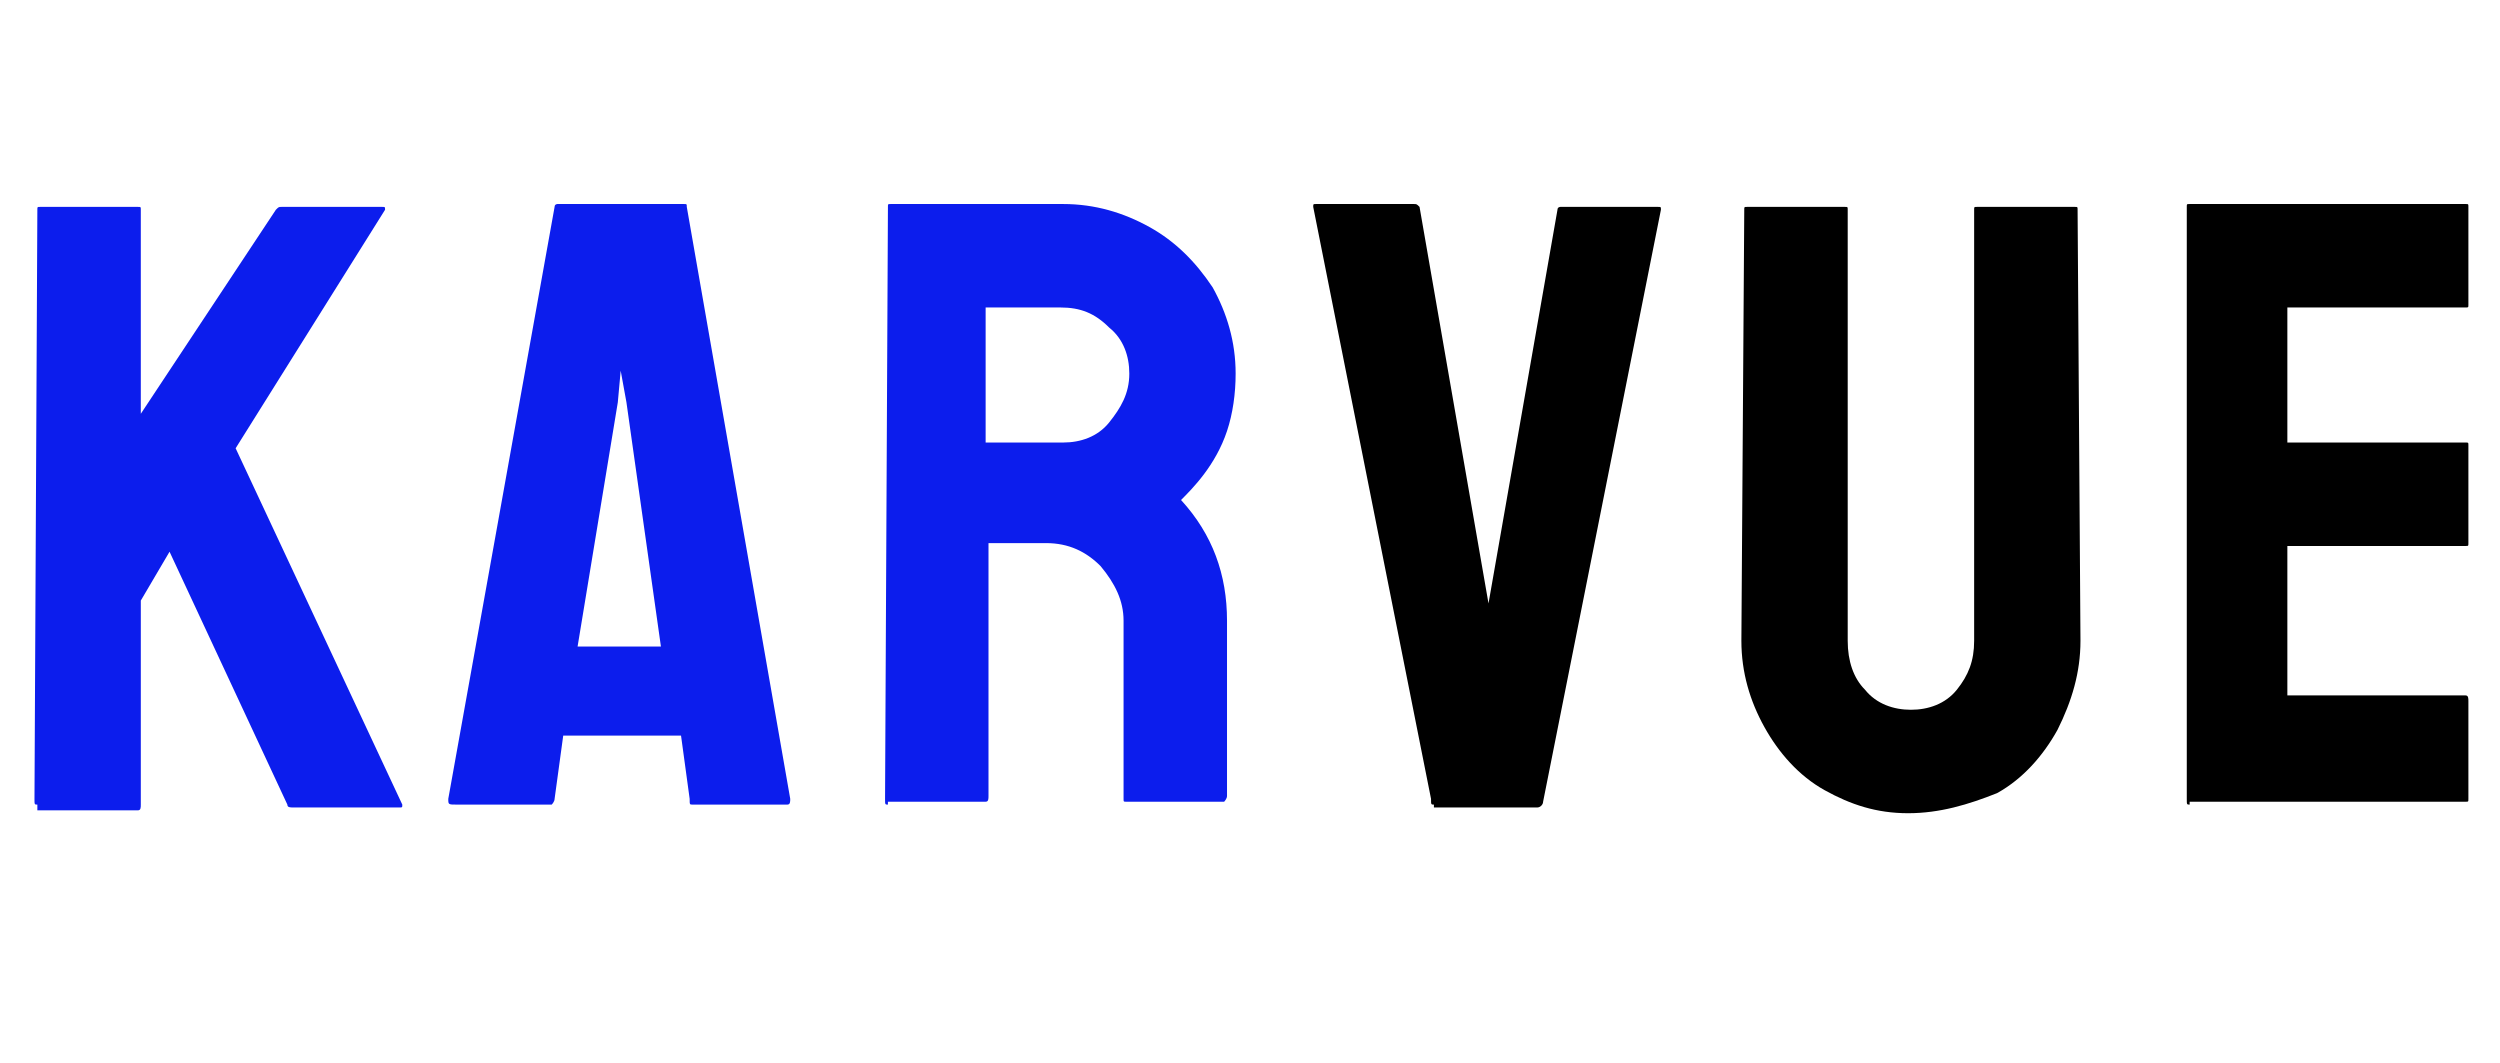 <?xml version="1.0" encoding="utf-8"?>
<!-- Generator: Adobe Illustrator 21.0.0, SVG Export Plug-In . SVG Version: 6.00 Build 0)  -->
<svg version="1.1" id="Layer_1" xmlns="http://www.w3.org/2000/svg" xmlns:xlink="http://www.w3.org/1999/xlink" x="0px" y="0px"
	 viewBox="0 0 87 37" style="enable-background:new 0 0 87 37;" xml:space="preserve">
<style type="text/css">
	.st0{enable-background:new    ;}
	.st1{fill:#0C1DED;}
</style>
<g class="st0">
	<path class="st1" d="M1.3,28c-0.1,0-0.1,0-0.1-0.2L1.3,7.3c0-0.1,0-0.1,0.1-0.1h3.4c0.1,0,0.1,0,0.1,0.1v7.1l4.7-7.1
		c0.1-0.1,0.1-0.1,0.2-0.1h3.5c0.1,0,0.1,0,0.1,0.1l-5.2,8.3l5.8,12.4c0,0.1,0,0.1-0.1,0.1h-3.7c-0.1,0-0.2,0-0.2-0.1l-4.1-8.8
		l-1,1.7v7.1c0,0.1,0,0.2-0.1,0.2H1.3z"/>
	<path class="st1" d="M15.6,27.8l3.7-20.6c0-0.1,0.1-0.1,0.1-0.1h4.4c0.1,0,0.1,0,0.1,0.1l3.6,20.6c0,0.1,0,0.2-0.1,0.2h-3.3
		c-0.1,0-0.1,0-0.1-0.2l-0.3-2.2h-4.1l-0.3,2.2c0,0.1-0.1,0.2-0.1,0.2h-3.3C15.6,28,15.6,28,15.6,27.8z M20.1,22.5H23L21.8,14
		l-0.2-1.1L21.5,14L20.1,22.5z"/>
	<path class="st1" d="M30.9,28c-0.1,0-0.1,0-0.1-0.2l0.1-20.6c0-0.1,0-0.1,0.1-0.1H37c1.1,0,2.1,0.3,3,0.8c0.9,0.5,1.6,1.2,2.2,2.1
		c0.5,0.9,0.8,1.9,0.8,3c0,0.7-0.1,1.4-0.3,2c-0.2,0.6-0.5,1.1-0.8,1.5c-0.3,0.4-0.6,0.7-0.8,0.9c1.1,1.2,1.6,2.6,1.6,4.2l0,6.1
		c0,0.1-0.1,0.2-0.1,0.2h-3.4c-0.1,0-0.1,0-0.1-0.1v-6.2c0-0.7-0.3-1.3-0.8-1.9c-0.5-0.5-1.1-0.8-1.9-0.8h-2l0,8.8
		c0,0.1,0,0.2-0.1,0.2H30.9z M34.4,15.4H37c0.6,0,1.2-0.2,1.6-0.7s0.7-1,0.7-1.7c0-0.6-0.2-1.2-0.7-1.6c-0.5-0.5-1-0.7-1.7-0.7h-2.6
		V15.4z"/>
</g>
<g class="st0">
	<path d="M49.9,28c-0.1,0-0.1,0-0.1-0.2L45.7,7.2c0-0.1,0-0.1,0.1-0.1h3.4c0.1,0,0.1,0,0.2,0.1L51.8,21l2.4-13.7
		c0-0.1,0.1-0.1,0.1-0.1h3.4c0.1,0,0.1,0,0.1,0.1l-4.1,20.6c0,0.1-0.1,0.2-0.2,0.2H49.9z"/>
	<path d="M66.4,28.3c-1.1,0-2-0.3-2.9-0.8c-0.9-0.5-1.6-1.3-2.1-2.2c-0.5-0.9-0.8-1.9-0.8-3l0.1-15c0-0.1,0-0.1,0.1-0.1h3.4
		c0.1,0,0.1,0,0.1,0.1v15c0,0.7,0.2,1.3,0.6,1.7c0.4,0.5,1,0.7,1.6,0.7c0.6,0,1.2-0.2,1.6-0.7c0.4-0.5,0.6-1,0.6-1.7v-15
		c0-0.1,0-0.1,0.1-0.1h3.4c0.1,0,0.1,0,0.1,0.1l0.1,15c0,1.1-0.3,2.1-0.8,3.1c-0.5,0.9-1.2,1.7-2.1,2.2C68.5,28,67.5,28.3,66.4,28.3
		z"/>
	<path d="M76.2,28c-0.1,0-0.1,0-0.1-0.2l0-20.6c0-0.1,0-0.1,0.1-0.1h9.6c0.1,0,0.1,0,0.1,0.1v3.4c0,0.1,0,0.1-0.1,0.1h-6.2v4.7h6.2
		c0.1,0,0.1,0,0.1,0.1l0,3.4c0,0.1,0,0.1-0.1,0.1h-6.2v5.2h6.2c0.1,0,0.1,0.1,0.1,0.2v3.4c0,0.1,0,0.1-0.1,0.1H76.2z"/>
</g>
</svg>
